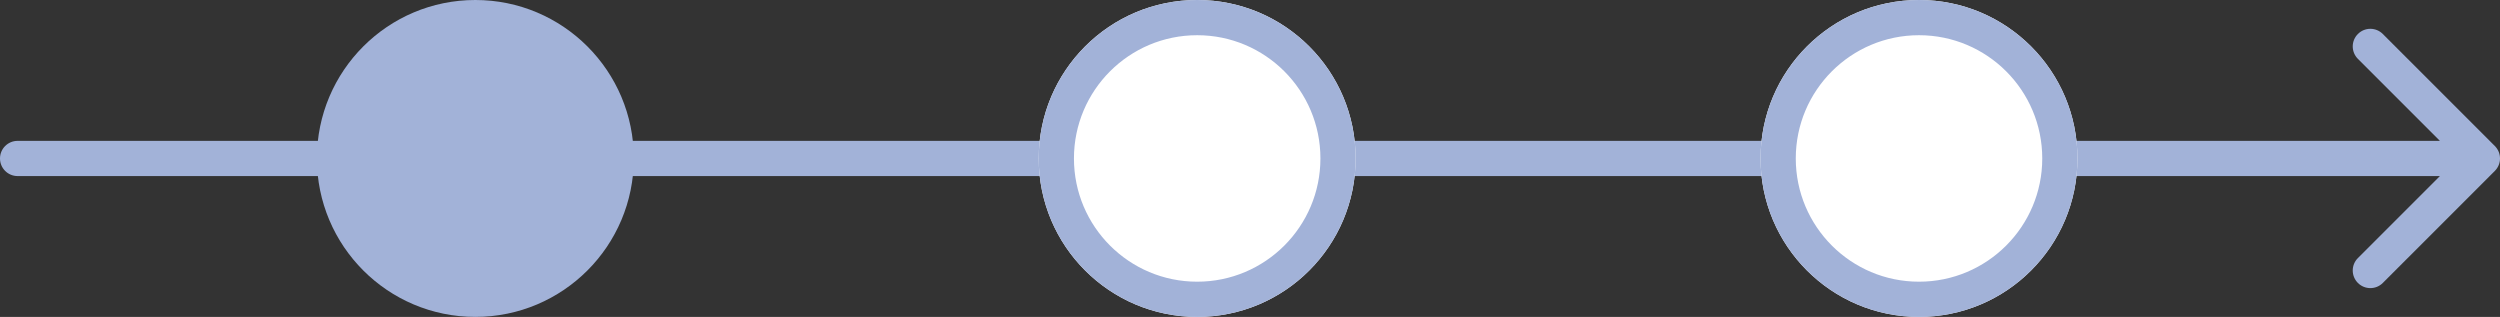 <svg width="142" height="18" viewBox="0 0 142 18" fill="none" xmlns="http://www.w3.org/2000/svg">
<rect x="0" y="0" width="142" height="18" fill="#333333" stroke="none"/>
<path fill-rule="evenodd" clip-rule="evenodd" d="M135.343 1.93L141.707 8.294C142.098 8.684 142.098 9.317 141.707 9.708L135.343 16.072C134.953 16.462 134.319 16.462 133.929 16.072C133.538 15.681 133.538 15.048 133.929 14.658L138.586 10.001L1 10.001C0.448 10.001 4.84442e-07 9.553 4.50645e-07 9.001C4.16847e-07 8.448 0.448 8.001 1 8.001L138.586 8.001L133.929 3.344C133.538 2.953 133.538 2.32 133.929 1.93C134.319 1.539 134.953 1.539 135.343 1.93Z" fill="#A2B2D8"/>
<path d="M36 9C36 13.971 31.971 18 27 18C22.029 18 18 13.971 18 9C18 4.029 22.029 0 27 0C31.971 0 36 4.029 36 9Z" fill="#A2B2D8"/>
<path d="M77 9C77 13.971 72.971 18 68 18C63.029 18 59 13.971 59 9C59 4.029 63.029 0 68 0C72.971 0 77 4.029 77 9Z" fill="white"/>
<path fill-rule="evenodd" clip-rule="evenodd" d="M68 16C71.866 16 75 12.866 75 9C75 5.134 71.866 2 68 2C64.134 2 61 5.134 61 9C61 12.866 64.134 16 68 16ZM68 18C72.971 18 77 13.971 77 9C77 4.029 72.971 0 68 0C63.029 0 59 4.029 59 9C59 13.971 63.029 18 68 18Z" fill="#A2B2D8"/>
<path d="M118 9C118 13.971 113.971 18 109 18C104.029 18 100 13.971 100 9C100 4.029 104.029 0 109 0C113.971 0 118 4.029 118 9Z" fill="white"/>
<path fill-rule="evenodd" clip-rule="evenodd" d="M109 16C112.866 16 116 12.866 116 9C116 5.134 112.866 2 109 2C105.134 2 102 5.134 102 9C102 12.866 105.134 16 109 16ZM109 18C113.971 18 118 13.971 118 9C118 4.029 113.971 0 109 0C104.029 0 100 4.029 100 9C100 13.971 104.029 18 109 18Z" fill="#A2B2D8"/>
</svg>
